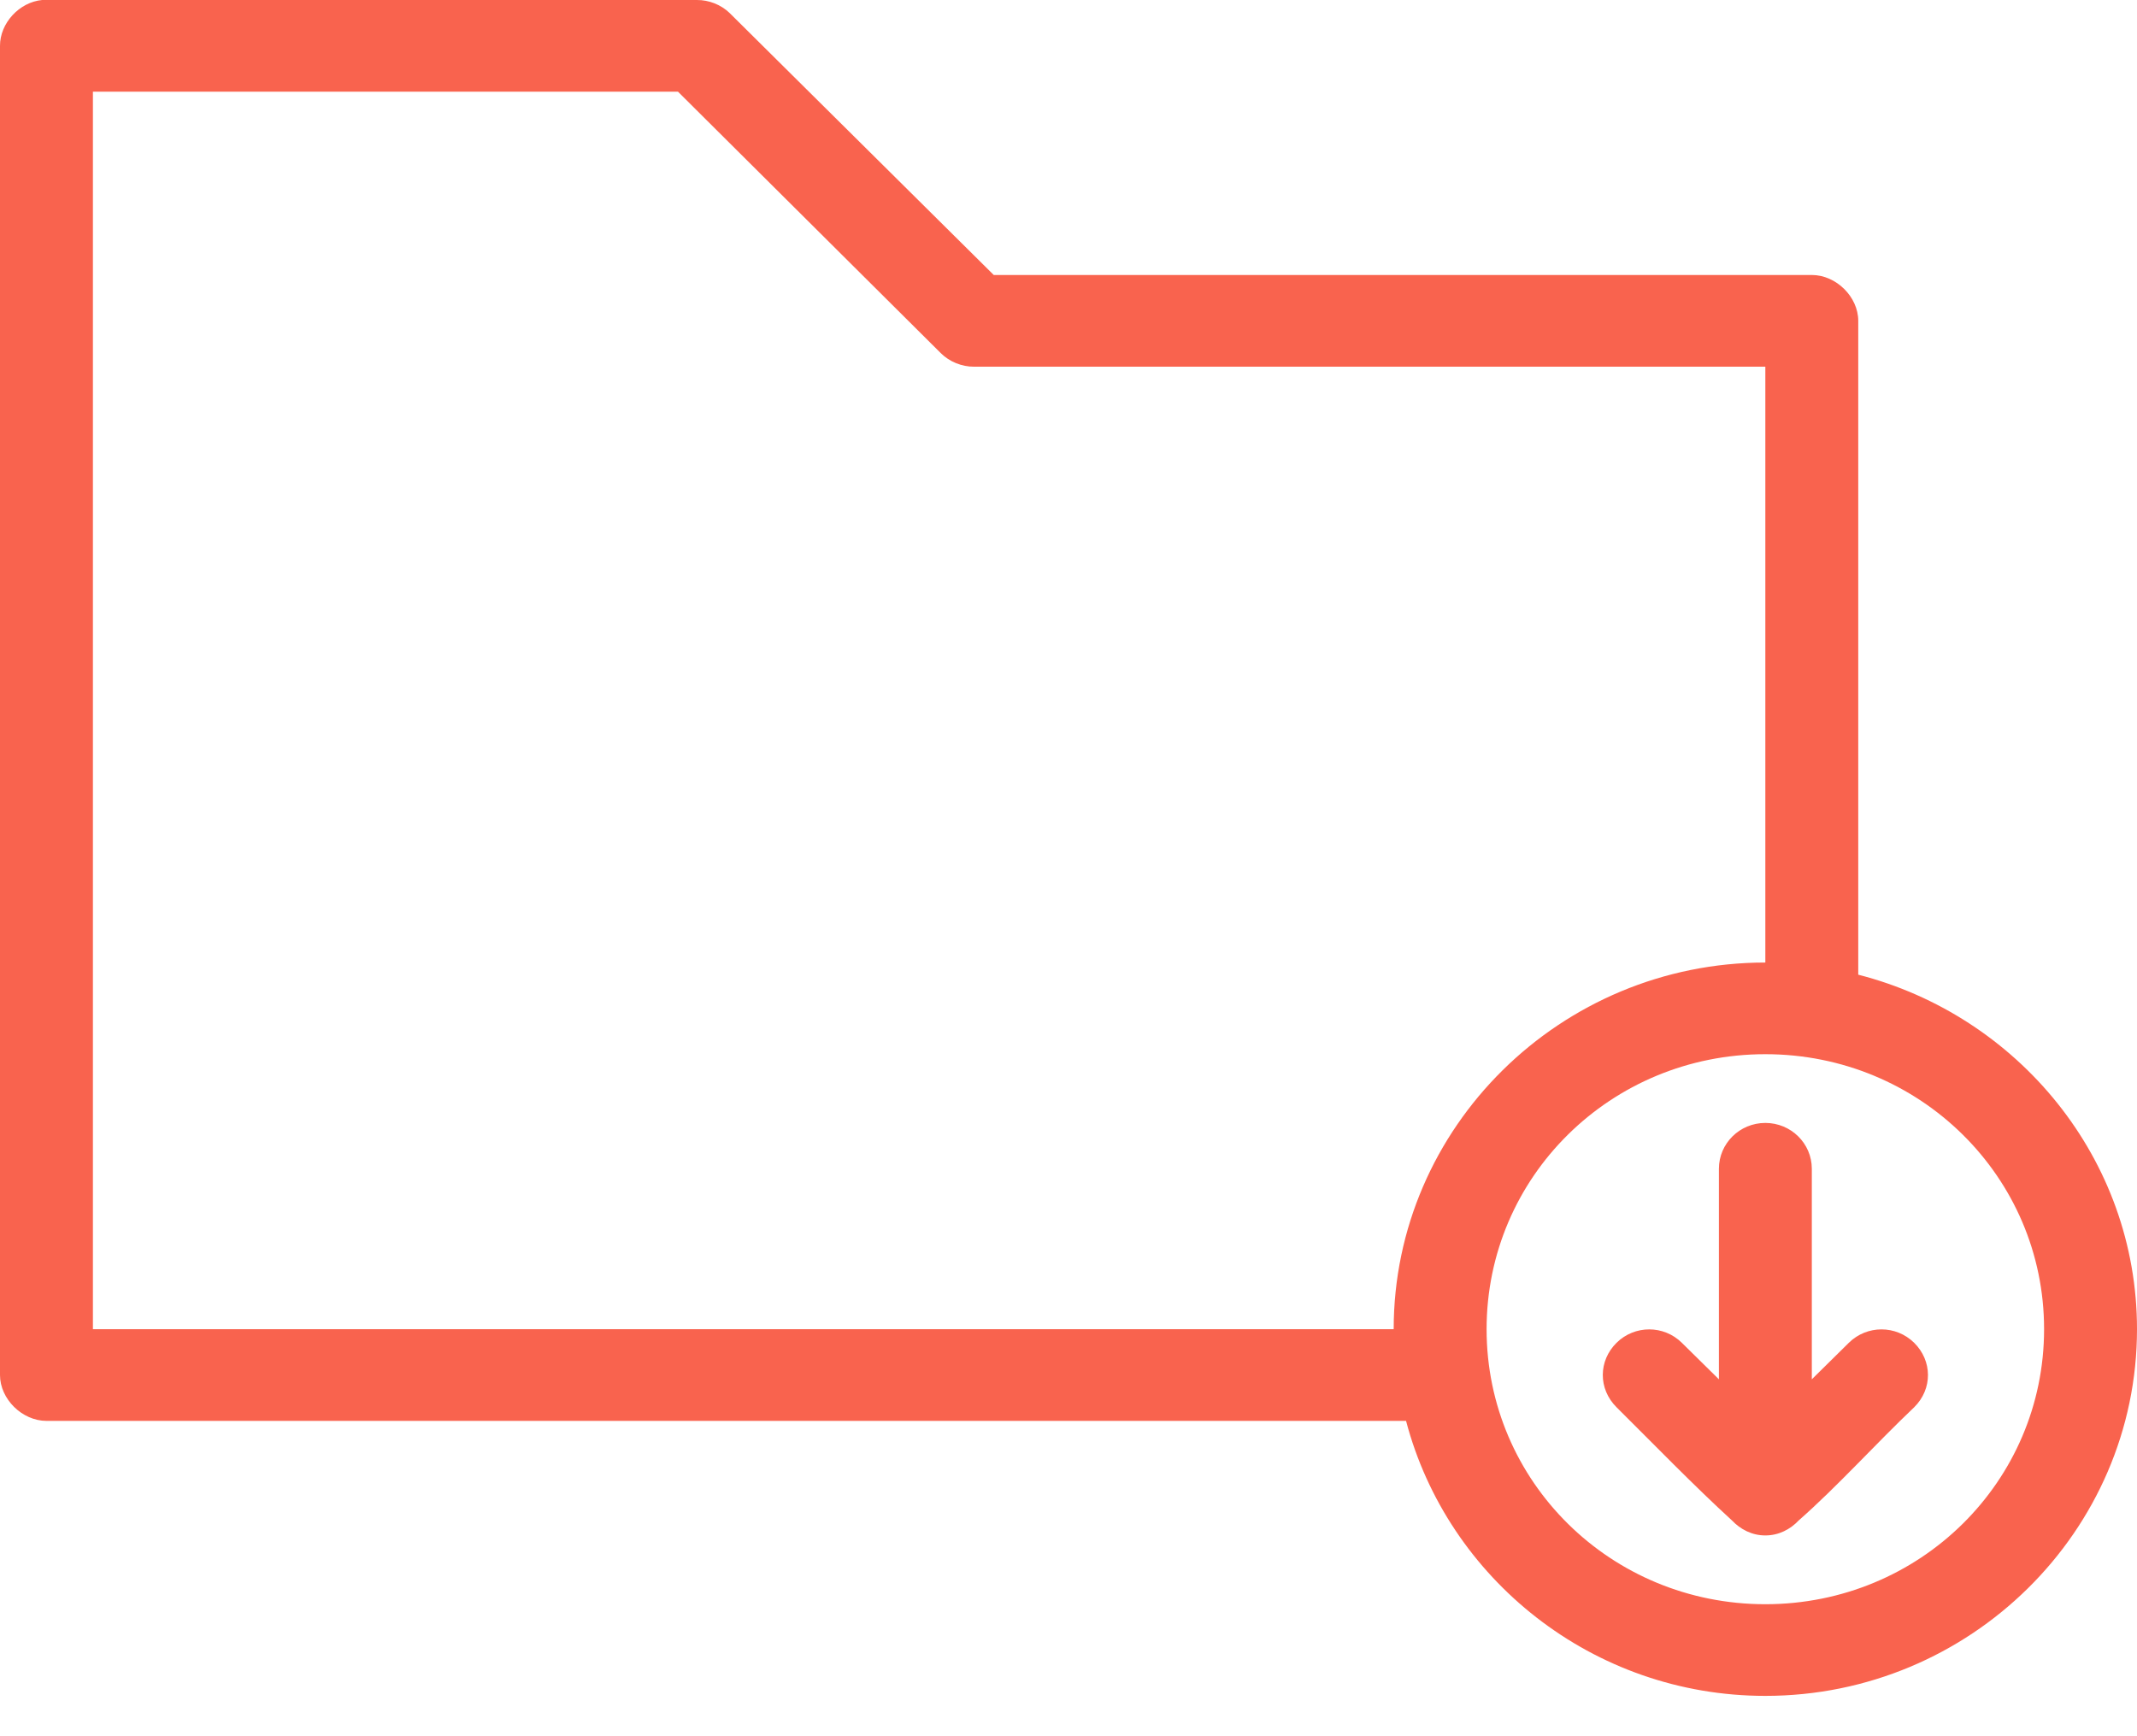 <svg xmlns="http://www.w3.org/2000/svg" xmlns:xlink="http://www.w3.org/1999/xlink" width="48" height="39" version="1.1" viewBox="0 0 48 39"><title>noun_506921_cc</title><desc>Created with Sketch.</desc><g id="Page-1" fill="none" fill-rule="evenodd" stroke="none" stroke-width="1"><g id="Telepresence-R3" fill="#F9634E" fill-rule="nonzero" transform="translate(-307, -580)"><g id="Group-2" transform="translate(251, 559)"><g id="noun_506921_cc" transform="translate(56, 21)"><g id="Group"><path id="Shape" d="M0.946,2.98040357e-05 C0.433,0.048 -0.002,0.521 8.48145355e-06,1.03 L8.48145355e-06,30.887 C6.58727579e-05,31.426 0.497,31.916 1.043,31.917 L31.582,31.917 C32.514,35.46 35.776,38.094 39.652,38.094 C44.25,38.094 48,34.394 48,29.857 C48,26.033 45.33,22.814 41.739,21.894 L41.739,7.207 C41.739,6.668 41.242,6.177 40.696,6.177 L22.321,6.177 L16.386,0.29 C16.192,0.104 15.922,-0.002 15.652,2.98040357e-05 L0.946,2.98040357e-05 L0.946,2.98040357e-05 Z M2.087,2.059 L15.228,2.059 L21.13,7.931 C21.326,8.126 21.603,8.239 21.88,8.237 L39.652,8.237 L39.652,21.621 C35.054,21.621 31.304,25.321 31.304,29.857 L2.087,29.857 L2.087,2.059 Z M39.652,23.68 C43.122,23.68 45.913,26.434 45.913,29.857 C45.913,33.281 43.122,36.035 39.652,36.035 C36.182,36.035 33.391,33.281 33.391,29.857 C33.391,26.434 36.182,23.68 39.652,23.68 Z M39.652,25.224 C39.076,25.224 38.609,25.685 38.609,26.254 L38.609,30.983 L37.777,30.163 C37.37,29.761 36.717,29.761 36.31,30.163 C35.902,30.565 35.894,31.197 36.31,31.611 C37.159,32.454 38.049,33.373 38.902,34.153 C39.093,34.354 39.351,34.49 39.652,34.49 C39.953,34.49 40.212,34.354 40.402,34.153 C41.271,33.389 42.127,32.435 42.995,31.611 C43.414,31.197 43.402,30.565 42.995,30.163 C42.587,29.761 41.935,29.761 41.527,30.163 L40.696,30.983 L40.696,26.254 C40.696,25.685 40.229,25.224 39.652,25.224 Z"/></g></g></g></g></g></svg>